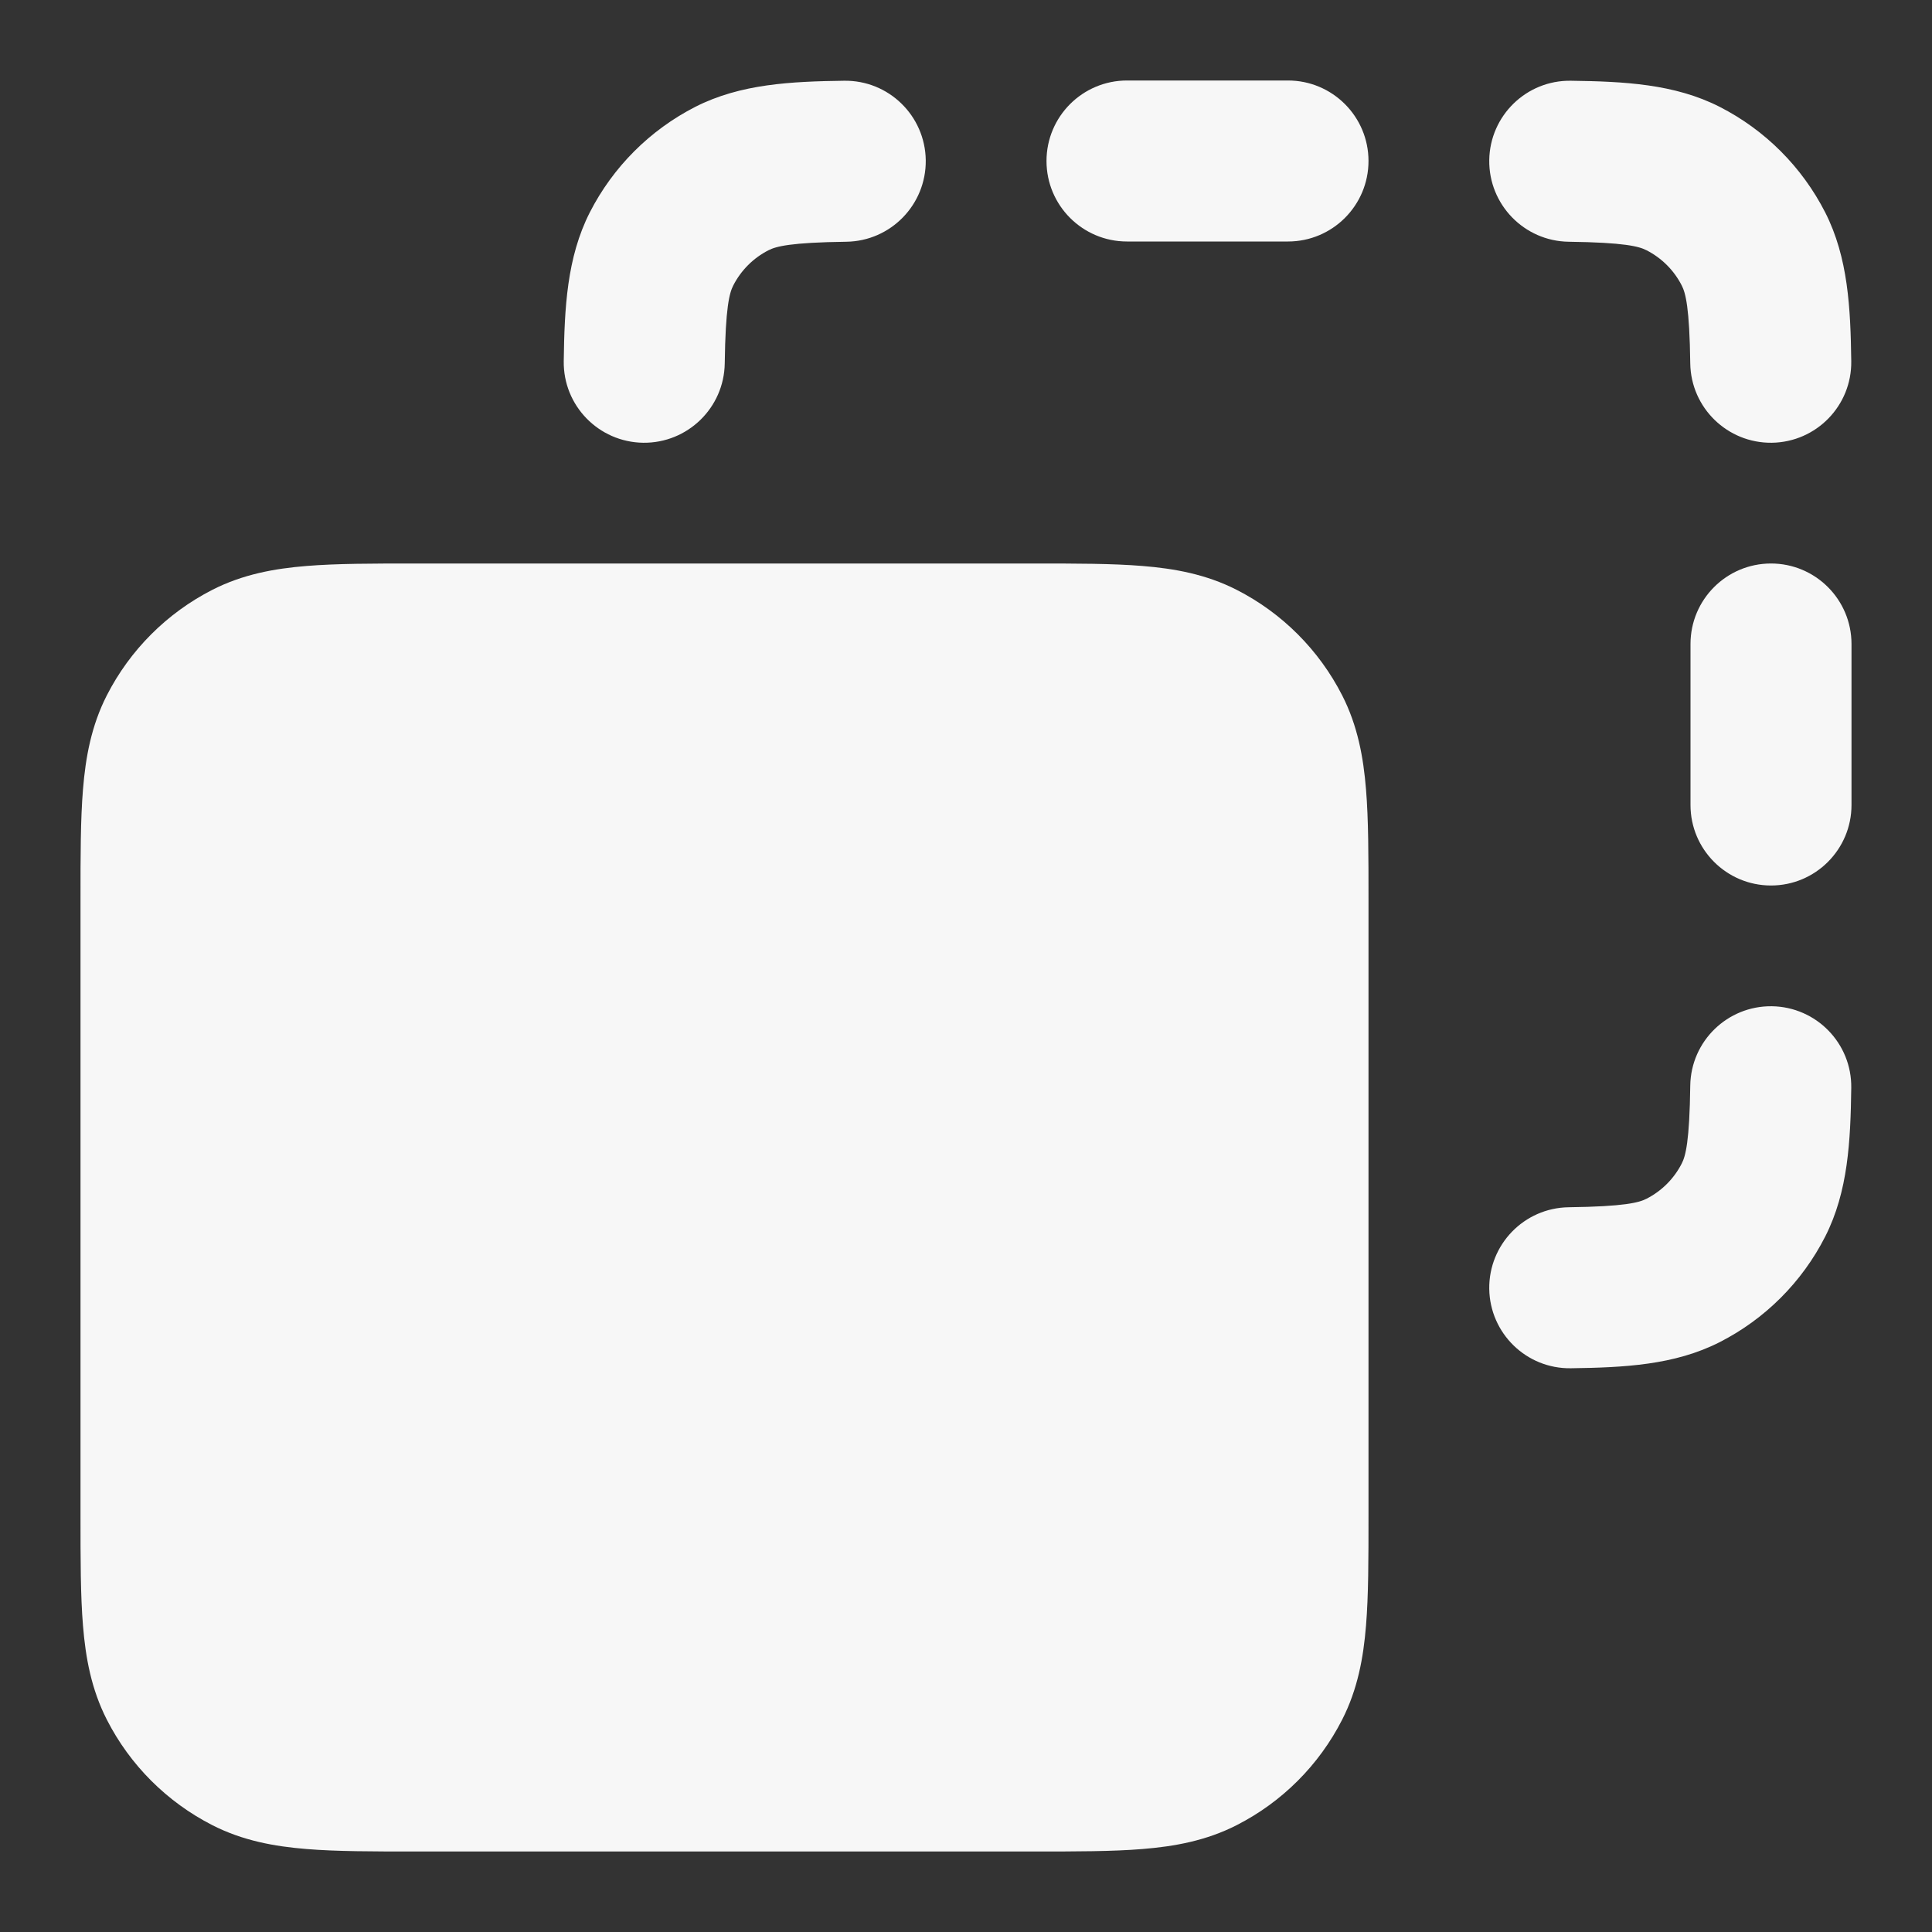 <svg width="24" height="24" xmlns="http://www.w3.org/2000/svg" viewBox="0 0 24 24"><rect x="0" y="0" width="24" height="24" fill="#333333" stroke="none"/><title>copy 07</title><g fill="none" class="nc-icon-wrapper"><path fill-rule="evenodd" clip-rule="evenodd" d="M5.161 7H12.838C13.366 7 13.82 7 14.195 7.031C14.59 7.063 14.984 7.134 15.362 7.327C15.927 7.615 16.385 8.074 16.673 8.638C16.866 9.016 16.937 9.41 16.969 9.805C17 10.18 17 10.634 17 11.161V18.838C17 19.366 17 19.82 16.969 20.195C16.937 20.59 16.866 20.984 16.673 21.362C16.385 21.927 15.927 22.385 15.362 22.673C14.984 22.866 14.59 22.937 14.195 22.969C13.82 23 13.366 23 12.839 23H5.161C4.634 23 4.18 23 3.805 22.969C3.41 22.937 3.016 22.866 2.638 22.673C2.074 22.385 1.615 21.927 1.327 21.362C1.134 20.984 1.063 20.59 1.031 20.195C1 19.82 1 19.366 1 18.838V11.162C1 10.634 1 10.18 1.031 9.805C1.063 9.41 1.134 9.016 1.327 8.638C1.615 8.074 2.074 7.615 2.638 7.327C3.016 7.134 3.41 7.063 3.805 7.031C4.18 7 4.634 7 5.161 7Z" fill="#F7F7F7"></path><path fill-rule="evenodd" clip-rule="evenodd" d="M13 2C13 1.448 13.448 1 14 1H16C16.552 1 17 1.448 17 2C17 2.552 16.552 3 16 3H14C13.448 3 13 2.552 13 2ZM11.5 1.989C11.507 2.541 11.066 2.995 10.514 3.003C9.82 3.012 9.639 3.061 9.546 3.109C9.358 3.205 9.205 3.358 9.109 3.546C9.061 3.639 9.012 3.82 9.003 4.514C8.995 5.066 8.541 5.507 7.989 5.5C7.437 5.492 6.995 5.039 7.003 4.486C7.012 3.83 7.041 3.2 7.327 2.638C7.615 2.074 8.074 1.615 8.638 1.327C9.2 1.041 9.83 1.012 10.486 1.003C11.039 0.995 11.492 1.437 11.5 1.989ZM18.5 1.989C18.508 1.437 18.961 0.995 19.514 1.003C20.17 1.012 20.8 1.041 21.362 1.327C21.927 1.615 22.385 2.074 22.673 2.638C22.959 3.2 22.988 3.83 22.997 4.486C23.005 5.039 22.563 5.492 22.011 5.5C21.459 5.507 21.005 5.066 20.997 4.514C20.988 3.82 20.939 3.639 20.891 3.546C20.795 3.358 20.642 3.205 20.454 3.109C20.361 3.061 20.18 3.012 19.486 3.003C18.934 2.995 18.493 2.541 18.5 1.989ZM22 7C22.552 7 23 7.448 23 8V10C23 10.552 22.552 11 22 11C21.448 11 21 10.552 21 10V8C21 7.448 21.448 7 22 7ZM22.011 12.5C22.563 12.508 23.005 12.961 22.997 13.514C22.988 14.17 22.959 14.8 22.673 15.362C22.385 15.927 21.927 16.385 21.362 16.673C20.8 16.959 20.17 16.988 19.514 16.997C18.961 17.005 18.508 16.563 18.5 16.011C18.493 15.459 18.934 15.005 19.486 14.997C20.18 14.988 20.361 14.939 20.454 14.891C20.642 14.795 20.795 14.642 20.891 14.454C20.939 14.361 20.988 14.18 20.997 13.486C21.005 12.934 21.459 12.493 22.011 12.5Z" fill="#F7F7F7"></path></g></svg>
